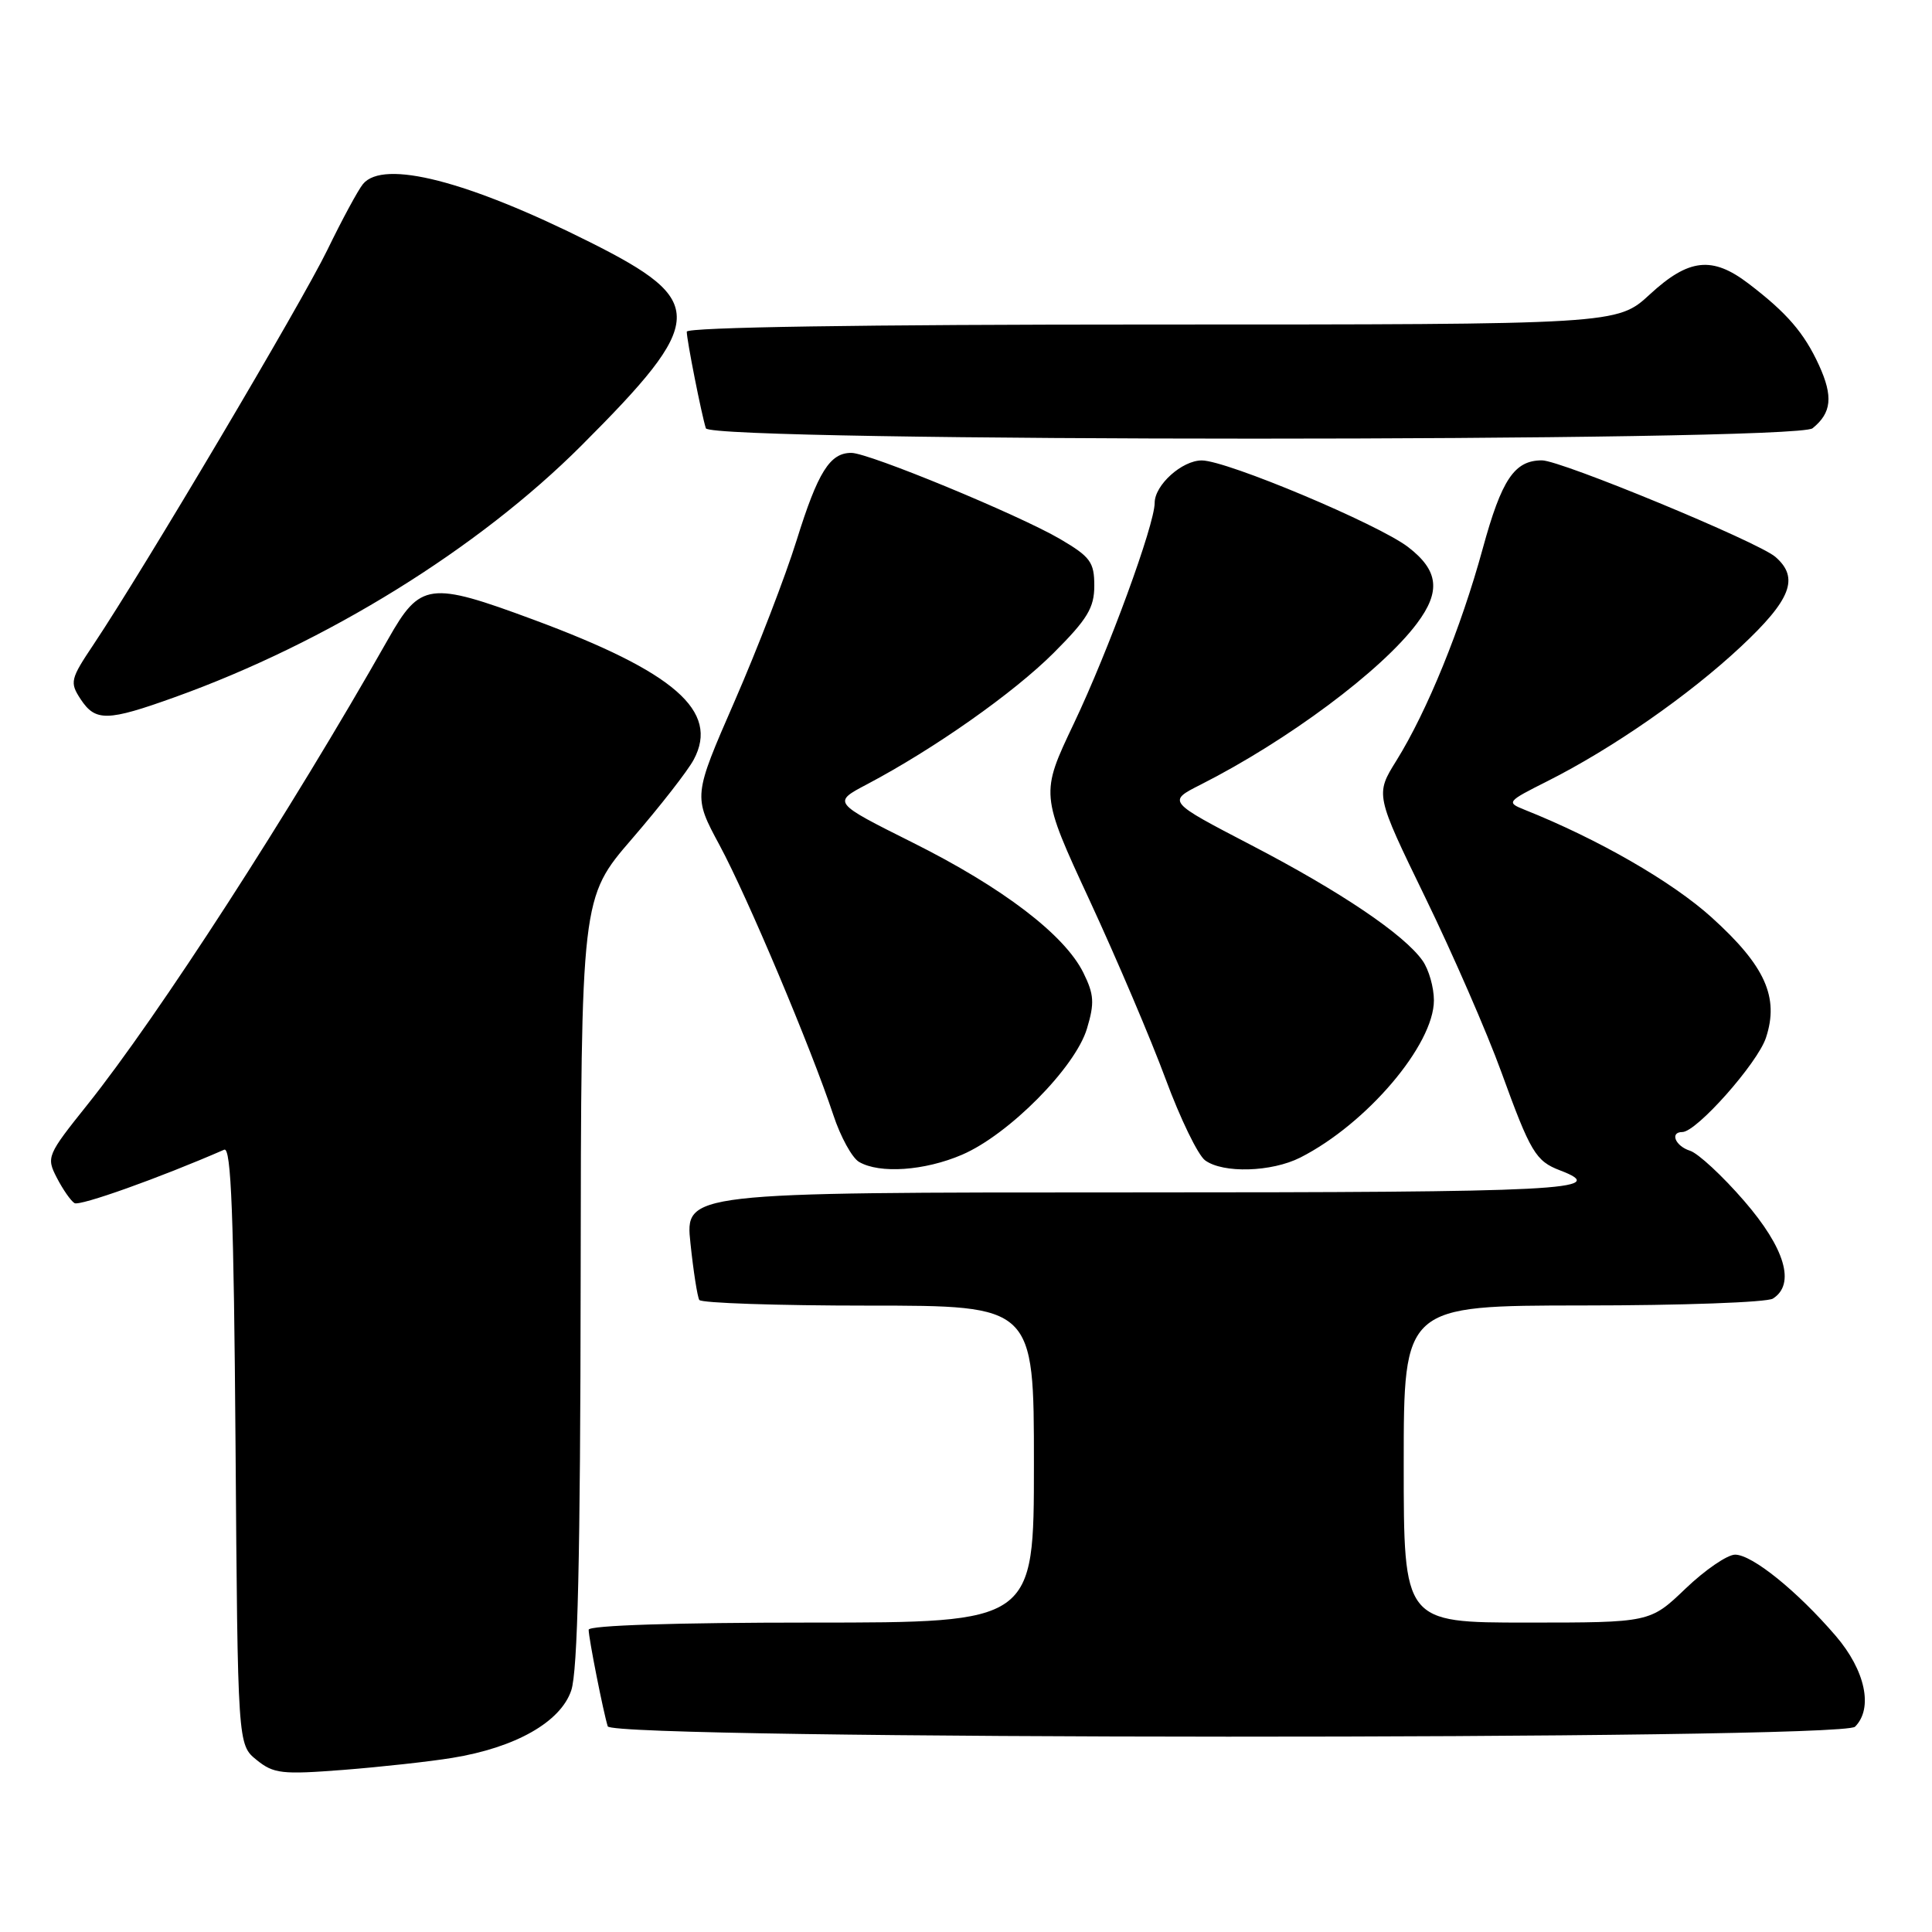<?xml version="1.0" encoding="UTF-8" standalone="no"?>
<!DOCTYPE svg PUBLIC "-//W3C//DTD SVG 1.1//EN" "http://www.w3.org/Graphics/SVG/1.1/DTD/svg11.dtd" >
<svg xmlns="http://www.w3.org/2000/svg" xmlns:xlink="http://www.w3.org/1999/xlink" version="1.1" viewBox="0 0 256 256">
 <g >
 <path fill="currentColor"
d=" M 59.92 232.93 C 68.29 231.57 74.27 228.19 75.69 224.00 C 76.55 221.48 76.90 206.31 76.94 169.73 C 77.00 118.96 77.00 118.96 83.75 111.14 C 87.46 106.84 91.15 102.12 91.93 100.64 C 95.35 94.23 89.40 89.04 70.69 82.11 C 56.90 77.00 55.69 77.16 51.43 84.69 C 38.50 107.50 20.94 134.67 11.58 146.38 C 6.23 153.07 6.12 153.33 7.53 156.06 C 8.33 157.61 9.38 159.12 9.87 159.42 C 10.56 159.85 21.11 156.09 29.71 152.34 C 30.63 151.94 30.98 160.99 31.21 191.50 C 31.50 231.18 31.50 231.18 34.00 233.20 C 36.26 235.03 37.35 235.15 45.50 234.52 C 50.45 234.13 56.94 233.42 59.92 232.93 Z  M 245.80 228.80 C 248.24 226.36 247.17 221.34 243.25 216.77 C 238.14 210.82 232.17 206.00 229.91 206.00 C 228.88 206.00 225.92 208.03 223.34 210.50 C 218.64 215.00 218.64 215.00 202.32 215.00 C 186.00 215.00 186.00 215.00 186.00 194.00 C 186.00 173.00 186.00 173.00 209.75 172.98 C 222.81 172.98 234.14 172.57 234.92 172.07 C 237.94 170.16 236.53 165.39 231.11 159.13 C 228.24 155.81 225.01 152.82 223.94 152.48 C 221.98 151.86 221.22 150.00 222.92 150.00 C 224.80 150.00 232.89 140.88 234.00 137.50 C 235.77 132.14 233.89 127.97 226.81 121.57 C 221.57 116.83 211.78 111.19 202.00 107.29 C 199.58 106.32 199.67 106.21 205.00 103.53 C 213.65 99.18 223.75 92.16 230.66 85.70 C 237.34 79.45 238.45 76.57 235.25 73.79 C 232.97 71.81 206.83 61.00 204.32 61.00 C 200.67 61.00 198.98 63.51 196.47 72.69 C 193.59 83.22 189.11 94.22 185.04 100.77 C 182.23 105.28 182.23 105.28 188.86 118.93 C 192.51 126.43 197.04 136.83 198.93 142.04 C 202.80 152.70 203.49 153.85 206.71 155.08 C 213.54 157.68 207.26 158.00 149.88 158.00 C 90.77 158.00 90.77 158.00 91.49 164.75 C 91.88 168.46 92.41 171.84 92.66 172.25 C 92.91 172.66 102.99 173.00 115.06 173.00 C 137.00 173.00 137.00 173.00 137.00 194.00 C 137.00 215.00 137.00 215.00 107.50 215.00 C 89.52 215.00 78.00 215.37 78.00 215.95 C 78.00 217.08 79.96 226.95 80.53 228.75 C 81.11 230.54 244.01 230.59 245.80 228.80 Z  M 127.47 153.01 C 133.65 150.36 142.49 141.45 144.03 136.29 C 145.05 132.90 144.97 131.77 143.55 128.89 C 141.06 123.86 132.86 117.60 120.92 111.64 C 110.31 106.33 110.31 106.33 114.89 103.92 C 123.79 99.22 134.32 91.81 139.63 86.50 C 144.09 82.04 145.00 80.53 145.00 77.61 C 145.00 74.49 144.48 73.78 140.48 71.43 C 134.98 68.21 115.15 60.02 112.82 60.01 C 109.97 59.99 108.38 62.53 105.56 71.58 C 104.07 76.37 100.37 85.96 97.35 92.89 C 91.85 105.50 91.85 105.50 95.35 112.00 C 99.04 118.85 107.48 138.89 110.42 147.74 C 111.37 150.63 112.91 153.43 113.83 153.96 C 116.55 155.55 122.51 155.14 127.47 153.01 Z  M 172.30 153.38 C 181.10 148.91 190.00 138.44 190.00 132.55 C 190.00 130.84 189.33 128.49 188.51 127.31 C 186.07 123.83 177.62 118.13 165.79 111.98 C 154.68 106.20 154.68 106.20 159.09 103.97 C 170.62 98.13 183.08 88.85 187.75 82.61 C 190.95 78.35 190.62 75.58 186.56 72.47 C 182.55 69.42 162.55 61.02 159.25 61.01 C 156.63 61.00 153.00 64.27 153.00 66.63 C 153.00 69.52 146.88 86.22 142.30 95.85 C 137.85 105.21 137.85 105.21 144.40 119.35 C 148.00 127.13 152.53 137.78 154.46 143.00 C 156.39 148.22 158.74 153.06 159.68 153.75 C 162.06 155.50 168.49 155.31 172.30 153.38 Z  M 23.19 92.37 C 43.27 85.16 63.37 72.71 77.04 59.04 C 93.63 42.45 93.74 39.90 78.22 32.11 C 62.00 23.97 50.82 21.10 48.10 24.38 C 47.47 25.14 45.34 29.07 43.37 33.13 C 39.92 40.22 19.13 75.30 12.40 85.39 C 9.32 89.99 9.22 90.41 10.68 92.64 C 12.65 95.63 14.21 95.60 23.19 92.37 Z  M 240.17 56.75 C 242.70 54.71 242.92 52.54 241.03 48.40 C 239.06 44.10 236.78 41.46 231.68 37.57 C 226.88 33.91 223.77 34.25 218.62 39.00 C 214.28 43.00 214.28 43.00 152.64 43.00 C 114.34 43.00 91.00 43.36 91.00 43.95 C 91.00 45.08 92.96 54.95 93.53 56.75 C 94.12 58.58 237.90 58.58 240.17 56.75 Z "/>
</g>
</svg>